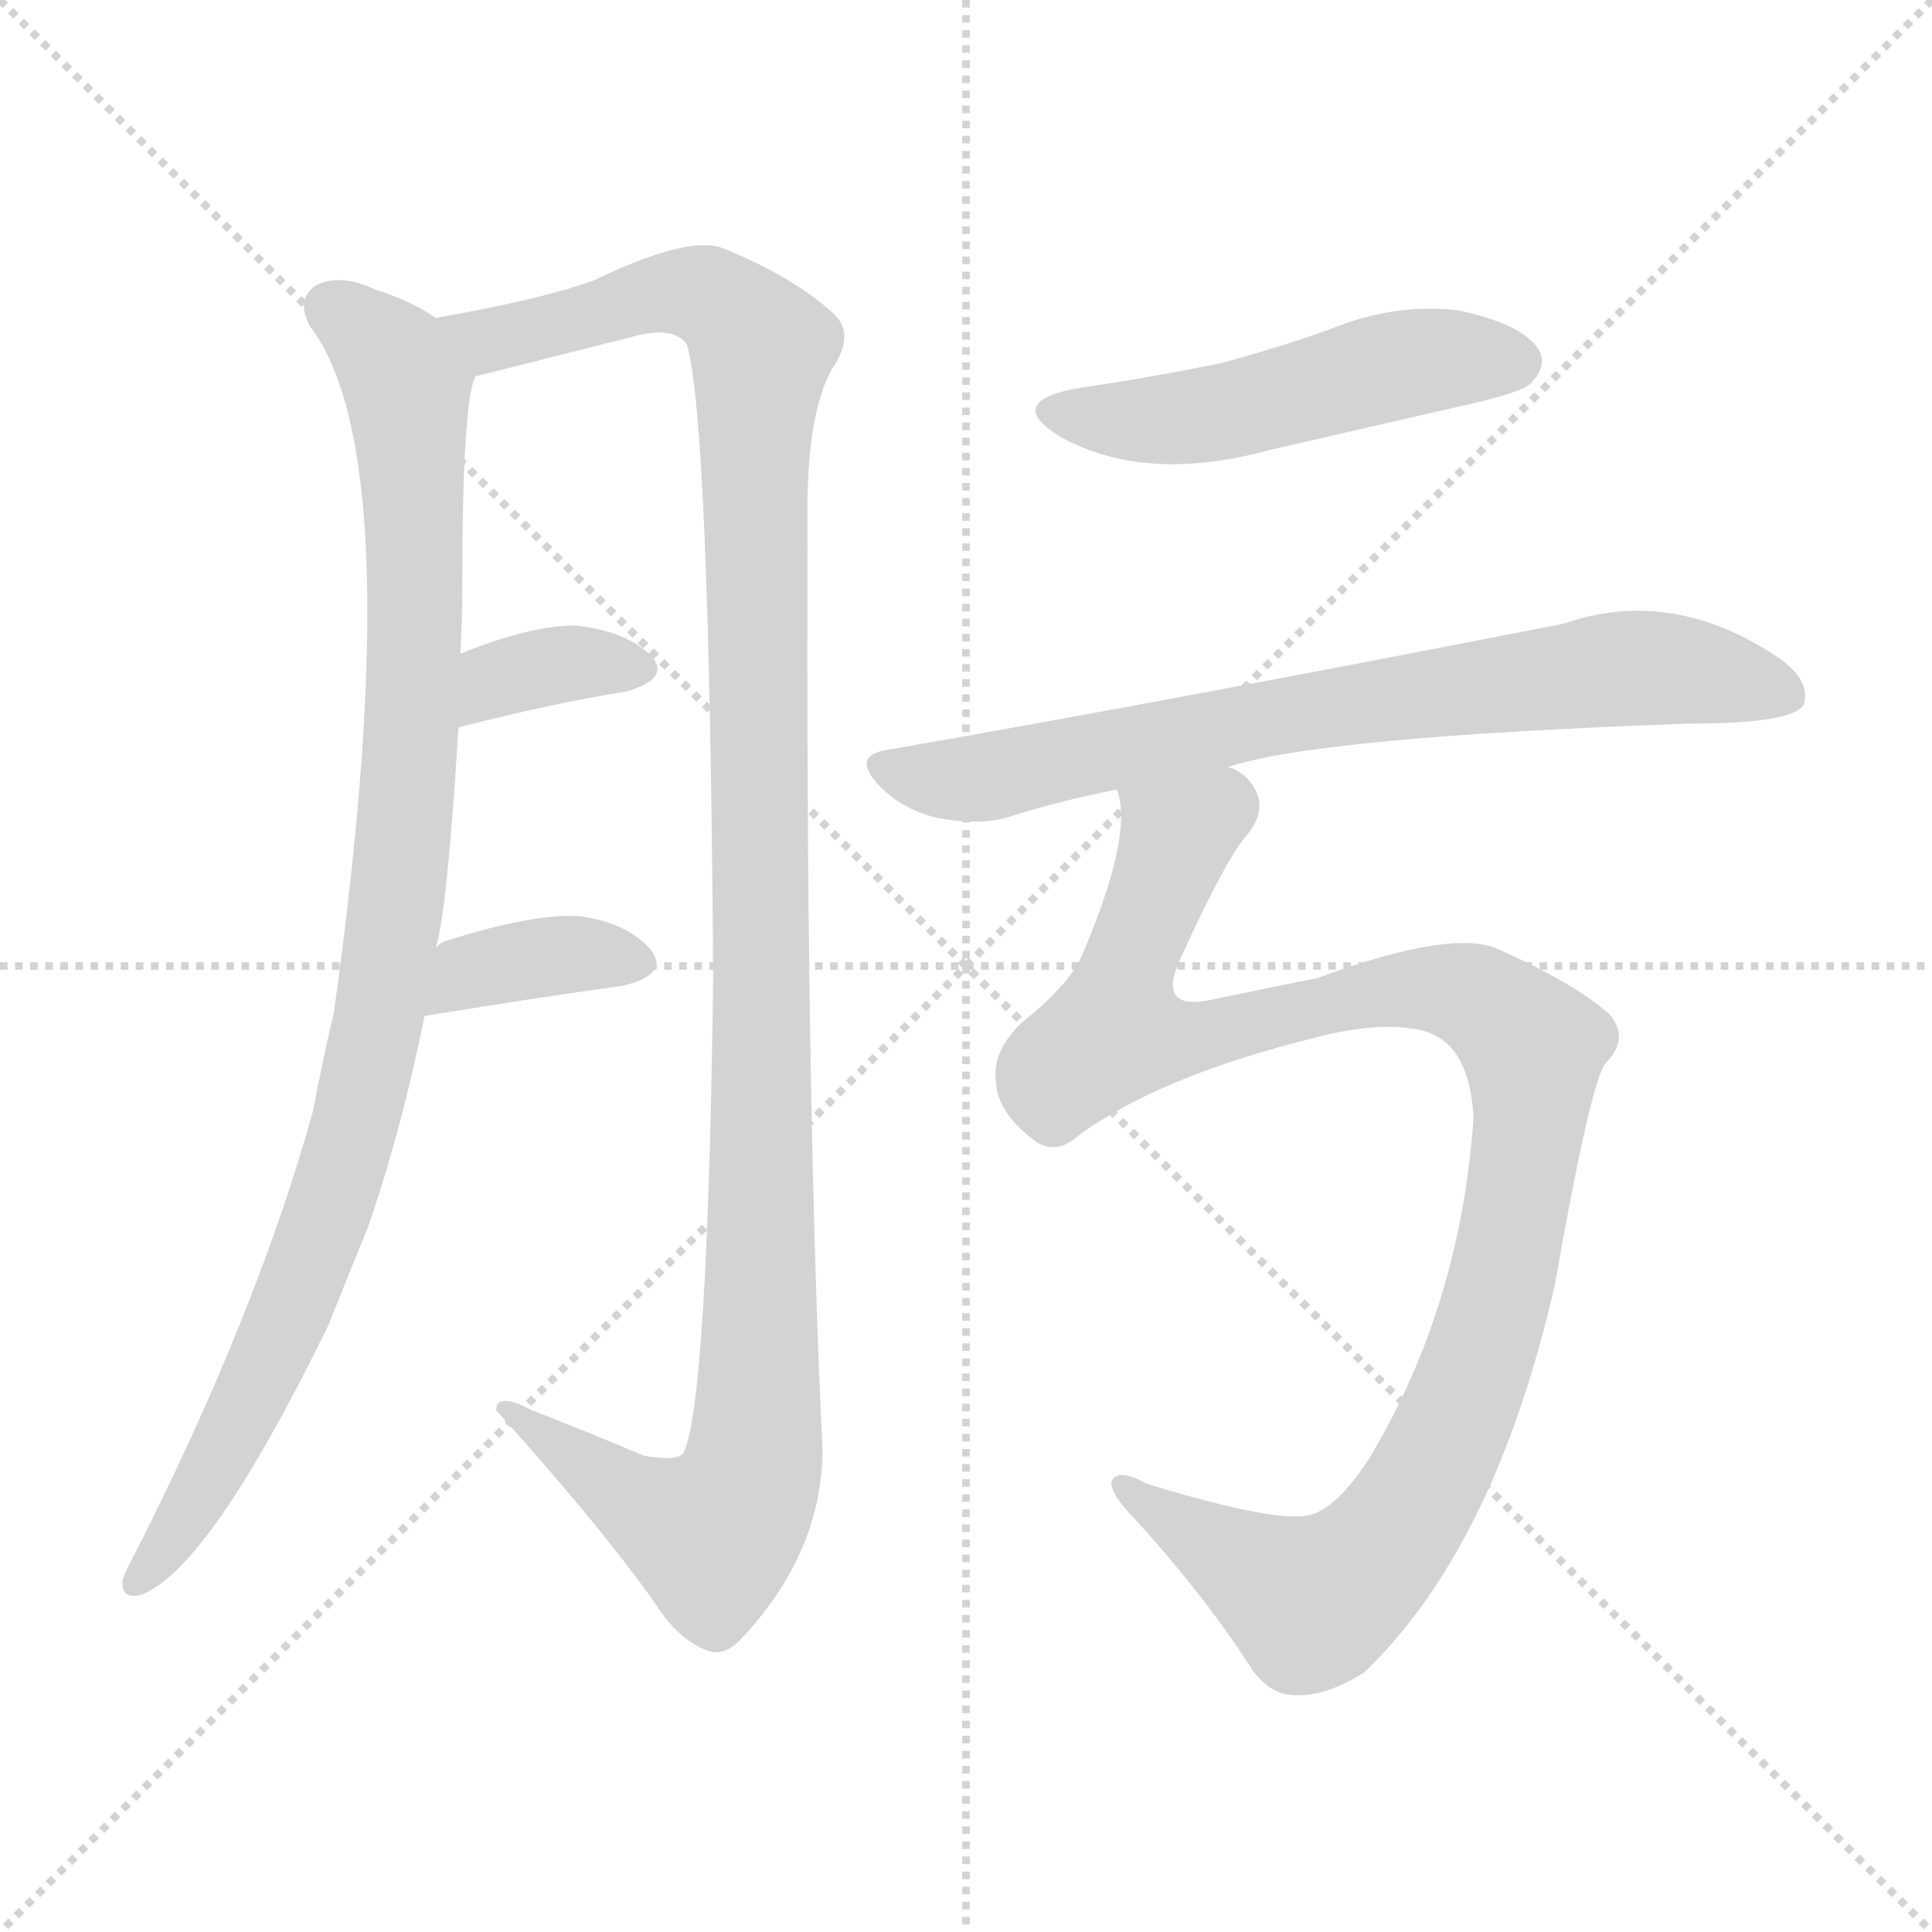 <svg version="1.1" viewBox="0 0 1024 1024" xmlns="http://www.w3.org/2000/svg">
  <g stroke="lightgray" stroke-dasharray="1,1" stroke-width="1" transform="scale(4, 4)">
    <line x1="0" y1="0" x2="256" y2="256"></line>
    <line x1="256" y1="0" x2="0" y2="256"></line>
    <line x1="128" y1="0" x2="128" y2="256"></line>
    <line x1="0" y1="128" x2="256" y2="128"></line>
  </g>
<g transform="scale(1, -1) translate(0, -900)">
   <style type="text/css">
    @keyframes keyframes0 {
      from {
       stroke: blue;
       stroke-dashoffset: 976;
       stroke-width: 128;
       }
       76% {
       animation-timing-function: step-end;
       stroke: blue;
       stroke-dashoffset: 0;
       stroke-width: 128;
       }
       to {
       stroke: black;
       stroke-width: 1024;
       }
       }
       #make-me-a-hanzi-animation-0 {
         animation: keyframes0 1.044s both;
         animation-delay: 0s;
         animation-timing-function: linear;
       }
    @keyframes keyframes1 {
      from {
       stroke: blue;
       stroke-dashoffset: 1194;
       stroke-width: 128;
       }
       80% {
       animation-timing-function: step-end;
       stroke: blue;
       stroke-dashoffset: 0;
       stroke-width: 128;
       }
       to {
       stroke: black;
       stroke-width: 1024;
       }
       }
       #make-me-a-hanzi-animation-1 {
         animation: keyframes1 1.222s both;
         animation-delay: 1.044s;
         animation-timing-function: linear;
       }
    @keyframes keyframes2 {
      from {
       stroke: blue;
       stroke-dashoffset: 353;
       stroke-width: 128;
       }
       53% {
       animation-timing-function: step-end;
       stroke: blue;
       stroke-dashoffset: 0;
       stroke-width: 128;
       }
       to {
       stroke: black;
       stroke-width: 1024;
       }
       }
       #make-me-a-hanzi-animation-2 {
         animation: keyframes2 0.537s both;
         animation-delay: 2.266s;
         animation-timing-function: linear;
       }
    @keyframes keyframes3 {
      from {
       stroke: blue;
       stroke-dashoffset: 367;
       stroke-width: 128;
       }
       54% {
       animation-timing-function: step-end;
       stroke: blue;
       stroke-dashoffset: 0;
       stroke-width: 128;
       }
       to {
       stroke: black;
       stroke-width: 1024;
       }
       }
       #make-me-a-hanzi-animation-3 {
         animation: keyframes3 0.549s both;
         animation-delay: 2.803s;
         animation-timing-function: linear;
       }
    @keyframes keyframes4 {
      from {
       stroke: blue;
       stroke-dashoffset: 500;
       stroke-width: 128;
       }
       62% {
       animation-timing-function: step-end;
       stroke: blue;
       stroke-dashoffset: 0;
       stroke-width: 128;
       }
       to {
       stroke: black;
       stroke-width: 1024;
       }
       }
       #make-me-a-hanzi-animation-4 {
         animation: keyframes4 0.657s both;
         animation-delay: 3.352s;
         animation-timing-function: linear;
       }
    @keyframes keyframes5 {
      from {
       stroke: blue;
       stroke-dashoffset: 741;
       stroke-width: 128;
       }
       71% {
       animation-timing-function: step-end;
       stroke: blue;
       stroke-dashoffset: 0;
       stroke-width: 128;
       }
       to {
       stroke: black;
       stroke-width: 1024;
       }
       }
       #make-me-a-hanzi-animation-5 {
         animation: keyframes5 0.853s both;
         animation-delay: 4.009s;
         animation-timing-function: linear;
       }
    @keyframes keyframes6 {
      from {
       stroke: blue;
       stroke-dashoffset: 1077;
       stroke-width: 128;
       }
       78% {
       animation-timing-function: step-end;
       stroke: blue;
       stroke-dashoffset: 0;
       stroke-width: 128;
       }
       to {
       stroke: black;
       stroke-width: 1024;
       }
       }
       #make-me-a-hanzi-animation-6 {
         animation: keyframes6 1.126s both;
         animation-delay: 4.862s;
         animation-timing-function: linear;
       }
</style>
<path d="M 231.0 397.5 Q 237.0 416.5 243.0 514.5 L 244.0 553.5 Q 245.0 571.5 245.0 588.5 Q 245.0 687.5 252.0 700.5 C 255.0 718.5 255.0 718.5 231.0 731.5 Q 218.0 740.5 199.0 746.5 Q 180.0 755.5 167.0 748.5 Q 157.0 741.5 164.0 727.5 Q 218.0 657.5 177.0 363.5 Q 171.0 338.5 166.0 311.5 Q 136.0 203.5 71.0 75.5 Q 67.0 68.5 65.0 62.5 Q 64.0 52.5 74.0 54.5 Q 110.0 66.5 174.0 197.5 Q 184.0 222.5 195.0 249.5 Q 213.0 301.5 225.0 361.5 L 231.0 397.5 Z" fill="lightgray"></path> 
<path d="M 252.0 700.5 Q 264.0 703.5 339.0 722.5 Q 358.0 726.5 364.0 717.5 Q 376.0 678.5 378.0 381.5 Q 375.0 153.5 362.0 129.5 Q 358.0 125.5 341.0 128.5 Q 313.0 140.5 282.0 152.5 Q 263.0 162.5 263.0 152.5 Q 318.0 91.5 347.0 50.5 Q 359.0 31.5 374.0 25.5 Q 383.0 21.5 392.0 30.5 Q 435.0 75.5 436.0 130.5 Q 427.0 317.5 428.0 621.5 Q 427.0 679.5 441.0 704.5 Q 454.0 723.5 441.0 734.5 Q 420.0 753.5 383.0 768.5 Q 365.0 775.5 315.0 751.5 Q 288.0 741.5 231.0 731.5 C 202.0 725.5 223.0 693.5 252.0 700.5 Z" fill="lightgray"></path> 
<path d="M 243.0 514.5 Q 294.0 527.5 332.0 533.5 Q 356.0 540.5 345.0 552.5 Q 332.0 565.5 305.0 568.5 Q 281.0 568.5 244.0 553.5 C 216.0 542.5 214.0 507.5 243.0 514.5 Z" fill="lightgray"></path> 
<path d="M 225.0 361.5 Q 286.0 371.5 330.0 377.5 Q 355.0 383.5 345.0 396.5 Q 332.0 411.5 306.0 414.5 Q 281.0 415.5 237.0 401.5 Q 233.0 400.5 231.0 397.5 C 209.0 377.5 195.0 356.5 225.0 361.5 Z" fill="lightgray"></path> 
<path d="M 573.0 694.5 Q 531.0 687.5 562.0 668.5 Q 607.0 643.5 673.0 661.5 Q 725.0 673.5 782.0 686.5 Q 807.0 692.5 811.0 696.5 Q 821.0 706.5 815.0 715.5 Q 806.0 728.5 773.0 735.5 Q 739.0 739.5 705.0 725.5 Q 677.0 715.5 647.0 707.5 Q 613.0 700.5 573.0 694.5 Z" fill="lightgray"></path> 
<path d="M 651.0 493.5 Q 699.0 509.5 896.0 516.5 Q 950.0 516.5 956.0 526.5 Q 960.0 538.5 944.0 550.5 Q 887.0 589.5 829.0 569.5 Q 625.0 529.5 470.0 502.5 Q 451.0 499.5 466.0 483.5 Q 479.0 470.5 497.0 466.5 Q 518.0 462.5 533.0 466.5 Q 561.0 475.5 592.0 481.5 L 651.0 493.5 Z" fill="lightgray"></path> 
<path d="M 572.0 298.5 Q 615.0 329.5 695.0 349.5 Q 732.0 359.5 755.0 353.5 Q 779.0 346.5 781.0 307.5 Q 774.0 207.5 726.0 127.5 Q 710.0 102.5 696.0 97.5 Q 680.0 91.5 608.0 113.5 Q 592.0 122.5 589.0 114.5 Q 589.0 107.5 601.0 95.5 Q 640.0 52.5 664.0 14.5 Q 674.0 1.5 686.0 1.5 Q 702.0 0.5 723.0 13.5 Q 792.0 79.5 824.0 218.5 Q 843.0 326.5 851.0 336.5 Q 864.0 349.5 853.0 362.5 Q 835.0 378.5 795.0 396.5 Q 771.0 408.5 698.0 381.5 Q 697.0 381.5 639.0 369.5 Q 614.0 365.5 625.0 390.5 Q 650.0 445.5 661.0 457.5 Q 674.0 473.5 661.0 487.5 Q 657.0 491.5 651.0 493.5 C 632.0 516.5 591.0 511.5 592.0 481.5 Q 601.0 457.5 573.0 392.5 Q 566.0 377.5 541.0 357.5 Q 525.0 341.5 528.0 325.5 Q 529.0 310.5 547.0 296.5 Q 559.0 286.5 572.0 298.5 Z" fill="lightgray"></path> 
      <clipPath id="make-me-a-hanzi-clip-0">
      <path d="M 231.0 397.5 Q 237.0 416.5 243.0 514.5 L 244.0 553.5 Q 245.0 571.5 245.0 588.5 Q 245.0 687.5 252.0 700.5 C 255.0 718.5 255.0 718.5 231.0 731.5 Q 218.0 740.5 199.0 746.5 Q 180.0 755.5 167.0 748.5 Q 157.0 741.5 164.0 727.5 Q 218.0 657.5 177.0 363.5 Q 171.0 338.5 166.0 311.5 Q 136.0 203.5 71.0 75.5 Q 67.0 68.5 65.0 62.5 Q 64.0 52.5 74.0 54.5 Q 110.0 66.5 174.0 197.5 Q 184.0 222.5 195.0 249.5 Q 213.0 301.5 225.0 361.5 L 231.0 397.5 Z" fill="lightgray"></path>
      </clipPath>
      <path clip-path="url(#make-me-a-hanzi-clip-0)" d="M 176.0 736.5 L 198.0 720.5 L 216.0 694.5 L 219.0 521.5 L 201.0 358.5 L 151.0 194.5 L 113.0 119.5 L 74.0 63.5 " fill="none" id="make-me-a-hanzi-animation-0" stroke-dasharray="848 1696" stroke-linecap="round"></path>

      <clipPath id="make-me-a-hanzi-clip-1">
      <path d="M 252.0 700.5 Q 264.0 703.5 339.0 722.5 Q 358.0 726.5 364.0 717.5 Q 376.0 678.5 378.0 381.5 Q 375.0 153.5 362.0 129.5 Q 358.0 125.5 341.0 128.5 Q 313.0 140.5 282.0 152.5 Q 263.0 162.5 263.0 152.5 Q 318.0 91.5 347.0 50.5 Q 359.0 31.5 374.0 25.5 Q 383.0 21.5 392.0 30.5 Q 435.0 75.5 436.0 130.5 Q 427.0 317.5 428.0 621.5 Q 427.0 679.5 441.0 704.5 Q 454.0 723.5 441.0 734.5 Q 420.0 753.5 383.0 768.5 Q 365.0 775.5 315.0 751.5 Q 288.0 741.5 231.0 731.5 C 202.0 725.5 223.0 693.5 252.0 700.5 Z" fill="lightgray"></path>
      </clipPath>
      <path clip-path="url(#make-me-a-hanzi-clip-1)" d="M 241.0 730.5 L 261.0 720.5 L 362.0 745.5 L 379.0 740.5 L 404.0 715.5 L 400.0 125.5 L 393.0 104.5 L 378.0 86.5 L 341.0 101.5 L 272.0 148.5 " fill="none" id="make-me-a-hanzi-animation-1" stroke-dasharray="1066 2132" stroke-linecap="round"></path>

      <clipPath id="make-me-a-hanzi-clip-2">
      <path d="M 243.0 514.5 Q 294.0 527.5 332.0 533.5 Q 356.0 540.5 345.0 552.5 Q 332.0 565.5 305.0 568.5 Q 281.0 568.5 244.0 553.5 C 216.0 542.5 214.0 507.5 243.0 514.5 Z" fill="lightgray"></path>
      </clipPath>
      <path clip-path="url(#make-me-a-hanzi-clip-2)" d="M 250.0 520.5 L 257.0 533.5 L 275.0 543.5 L 300.0 548.5 L 336.0 544.5 " fill="none" id="make-me-a-hanzi-animation-2" stroke-dasharray="225 450" stroke-linecap="round"></path>

      <clipPath id="make-me-a-hanzi-clip-3">
      <path d="M 225.0 361.5 Q 286.0 371.5 330.0 377.5 Q 355.0 383.5 345.0 396.5 Q 332.0 411.5 306.0 414.5 Q 281.0 415.5 237.0 401.5 Q 233.0 400.5 231.0 397.5 C 209.0 377.5 195.0 356.5 225.0 361.5 Z" fill="lightgray"></path>
      </clipPath>
      <path clip-path="url(#make-me-a-hanzi-clip-3)" d="M 233.0 366.5 L 251.0 386.5 L 301.0 394.5 L 334.0 389.5 " fill="none" id="make-me-a-hanzi-animation-3" stroke-dasharray="239 478" stroke-linecap="round"></path>

      <clipPath id="make-me-a-hanzi-clip-4">
      <path d="M 573.0 694.5 Q 531.0 687.5 562.0 668.5 Q 607.0 643.5 673.0 661.5 Q 725.0 673.5 782.0 686.5 Q 807.0 692.5 811.0 696.5 Q 821.0 706.5 815.0 715.5 Q 806.0 728.5 773.0 735.5 Q 739.0 739.5 705.0 725.5 Q 677.0 715.5 647.0 707.5 Q 613.0 700.5 573.0 694.5 Z" fill="lightgray"></path>
      </clipPath>
      <path clip-path="url(#make-me-a-hanzi-clip-4)" d="M 564.0 683.5 L 575.0 678.5 L 628.0 678.5 L 743.0 707.5 L 803.0 708.5 " fill="none" id="make-me-a-hanzi-animation-4" stroke-dasharray="372 744" stroke-linecap="round"></path>

      <clipPath id="make-me-a-hanzi-clip-5">
      <path d="M 651.0 493.5 Q 699.0 509.5 896.0 516.5 Q 950.0 516.5 956.0 526.5 Q 960.0 538.5 944.0 550.5 Q 887.0 589.5 829.0 569.5 Q 625.0 529.5 470.0 502.5 Q 451.0 499.5 466.0 483.5 Q 479.0 470.5 497.0 466.5 Q 518.0 462.5 533.0 466.5 Q 561.0 475.5 592.0 481.5 L 651.0 493.5 Z" fill="lightgray"></path>
      </clipPath>
      <path clip-path="url(#make-me-a-hanzi-clip-5)" d="M 469.0 492.5 L 516.0 487.5 L 705.0 525.5 L 866.0 545.5 L 948.0 531.5 " fill="none" id="make-me-a-hanzi-animation-5" stroke-dasharray="613 1226" stroke-linecap="round"></path>

      <clipPath id="make-me-a-hanzi-clip-6">
      <path d="M 572.0 298.5 Q 615.0 329.5 695.0 349.5 Q 732.0 359.5 755.0 353.5 Q 779.0 346.5 781.0 307.5 Q 774.0 207.5 726.0 127.5 Q 710.0 102.5 696.0 97.5 Q 680.0 91.5 608.0 113.5 Q 592.0 122.5 589.0 114.5 Q 589.0 107.5 601.0 95.5 Q 640.0 52.5 664.0 14.5 Q 674.0 1.5 686.0 1.5 Q 702.0 0.5 723.0 13.5 Q 792.0 79.5 824.0 218.5 Q 843.0 326.5 851.0 336.5 Q 864.0 349.5 853.0 362.5 Q 835.0 378.5 795.0 396.5 Q 771.0 408.5 698.0 381.5 Q 697.0 381.5 639.0 369.5 Q 614.0 365.5 625.0 390.5 Q 650.0 445.5 661.0 457.5 Q 674.0 473.5 661.0 487.5 Q 657.0 491.5 651.0 493.5 C 632.0 516.5 591.0 511.5 592.0 481.5 Q 601.0 457.5 573.0 392.5 Q 566.0 377.5 541.0 357.5 Q 525.0 341.5 528.0 325.5 Q 529.0 310.5 547.0 296.5 Q 559.0 286.5 572.0 298.5 Z" fill="lightgray"></path>
      </clipPath>
      <path clip-path="url(#make-me-a-hanzi-clip-6)" d="M 600.0 478.5 L 624.0 457.5 L 599.0 393.5 L 591.0 353.5 L 632.0 350.5 L 713.0 371.5 L 762.0 376.5 L 782.0 371.5 L 802.0 356.5 L 812.0 341.5 L 812.0 315.5 L 800.0 235.5 L 778.0 164.5 L 732.0 78.5 L 695.0 50.5 L 595.0 111.5 " fill="none" id="make-me-a-hanzi-animation-6" stroke-dasharray="949 1898" stroke-linecap="round"></path>

</g>
</svg>
